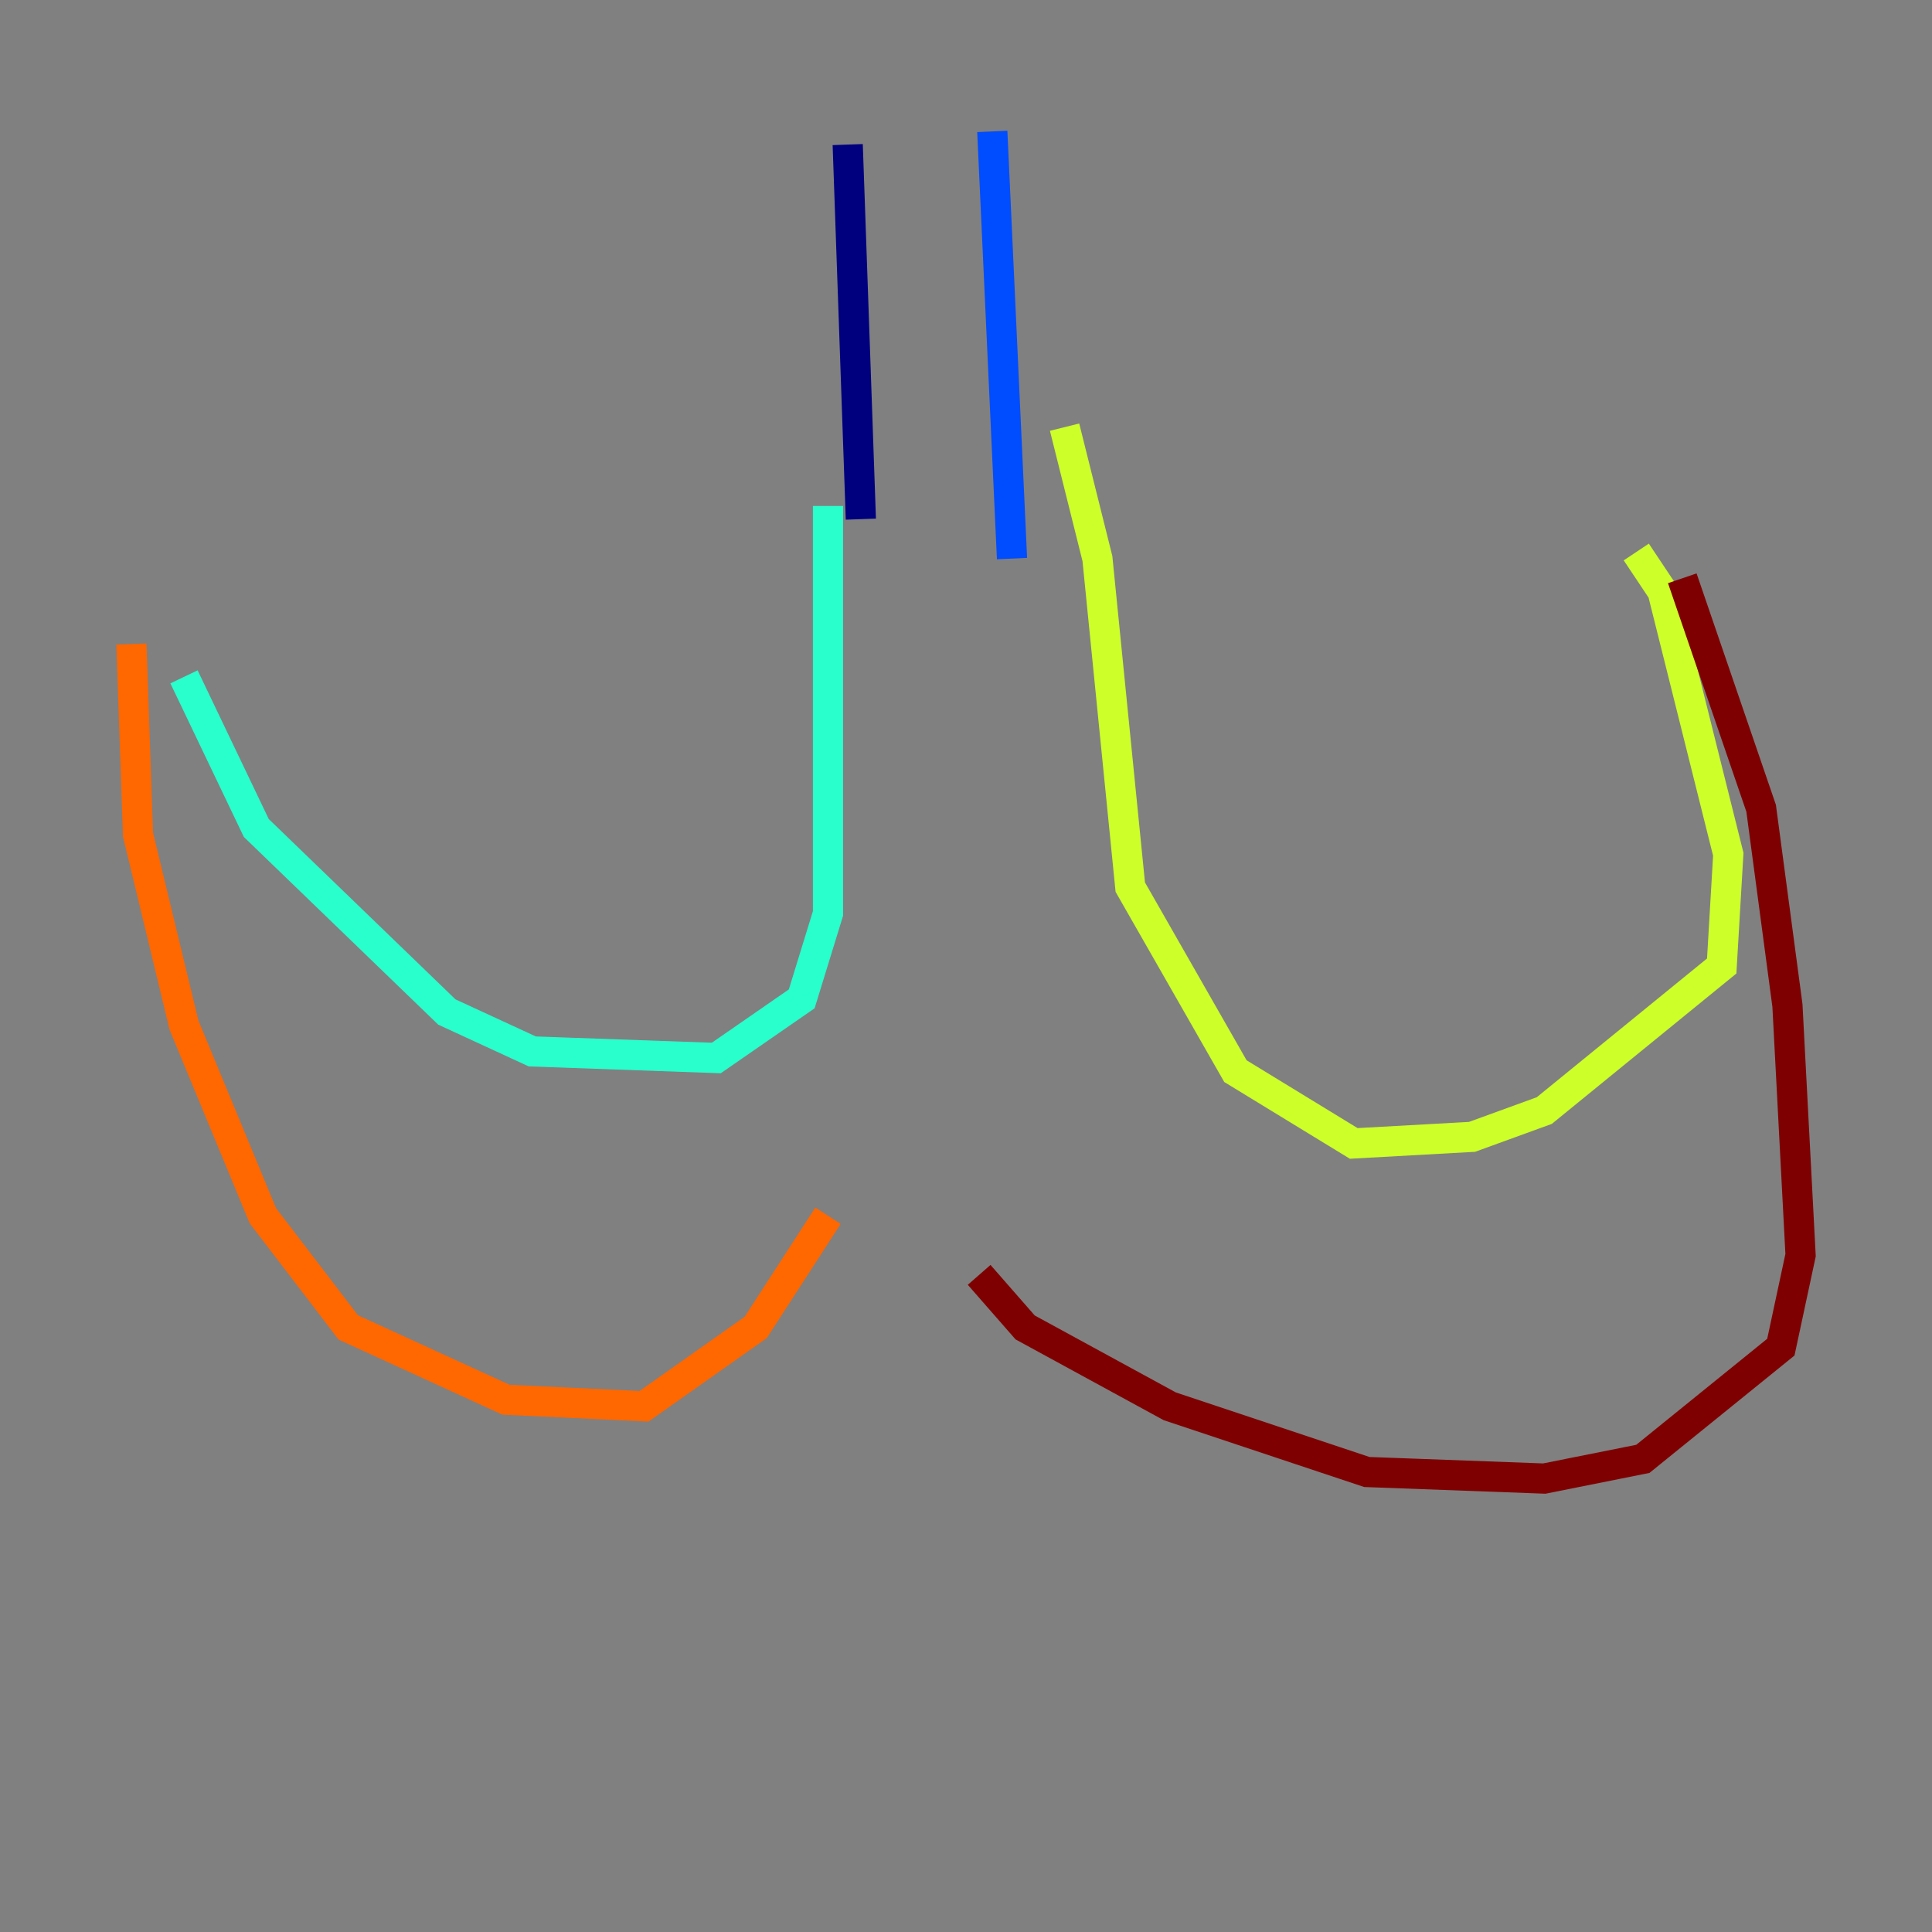 <?xml version="1.0" encoding="utf-8" ?>
<svg baseProfile="tiny" height="128" version="1.2" viewBox="0,0,128,128" width="128" xmlns="http://www.w3.org/2000/svg" xmlns:ev="http://www.w3.org/2001/xml-events" xmlns:xlink="http://www.w3.org/1999/xlink"><rect x="0" y="0" width="128" height="128" fill="#808080" stroke="none"/><defs /><polyline fill="none" points="56.163,9.578 57.034,34.395" stroke="#00007f" stroke-width="2" /><polyline fill="none" points="65.742,8.707 67.048,37.007" stroke="#004cff" stroke-width="2" /><polyline fill="none" points="54.857,33.524 54.857,60.517 53.116,66.177 47.456,70.095 35.265,69.66 29.605,67.048 16.98,54.857 12.191,44.843" stroke="#29ffcd" stroke-width="2" /><polyline fill="none" points="70.531,28.299 72.707,37.007 74.884,58.776 81.85,70.966 89.687,75.755 97.524,75.32 102.313,73.578 114.068,64.0 114.503,56.599 110.15,39.184 108.408,36.571" stroke="#cdff29" stroke-width="2" /><polyline fill="none" points="8.707,42.667 9.143,55.292 12.191,67.918 17.415,80.544 23.075,87.946 33.524,92.735 42.667,93.17 50.068,87.946 54.857,80.544" stroke="#ff6700" stroke-width="2" /><polyline fill="none" points="111.456,38.313 116.68,53.551 118.422,66.612 119.293,83.156 117.986,89.252 108.844,96.653 102.313,97.959 90.558,97.524 77.497,93.17 67.918,87.946 64.871,84.463" stroke="#7f0000" stroke-width="2" /></svg>